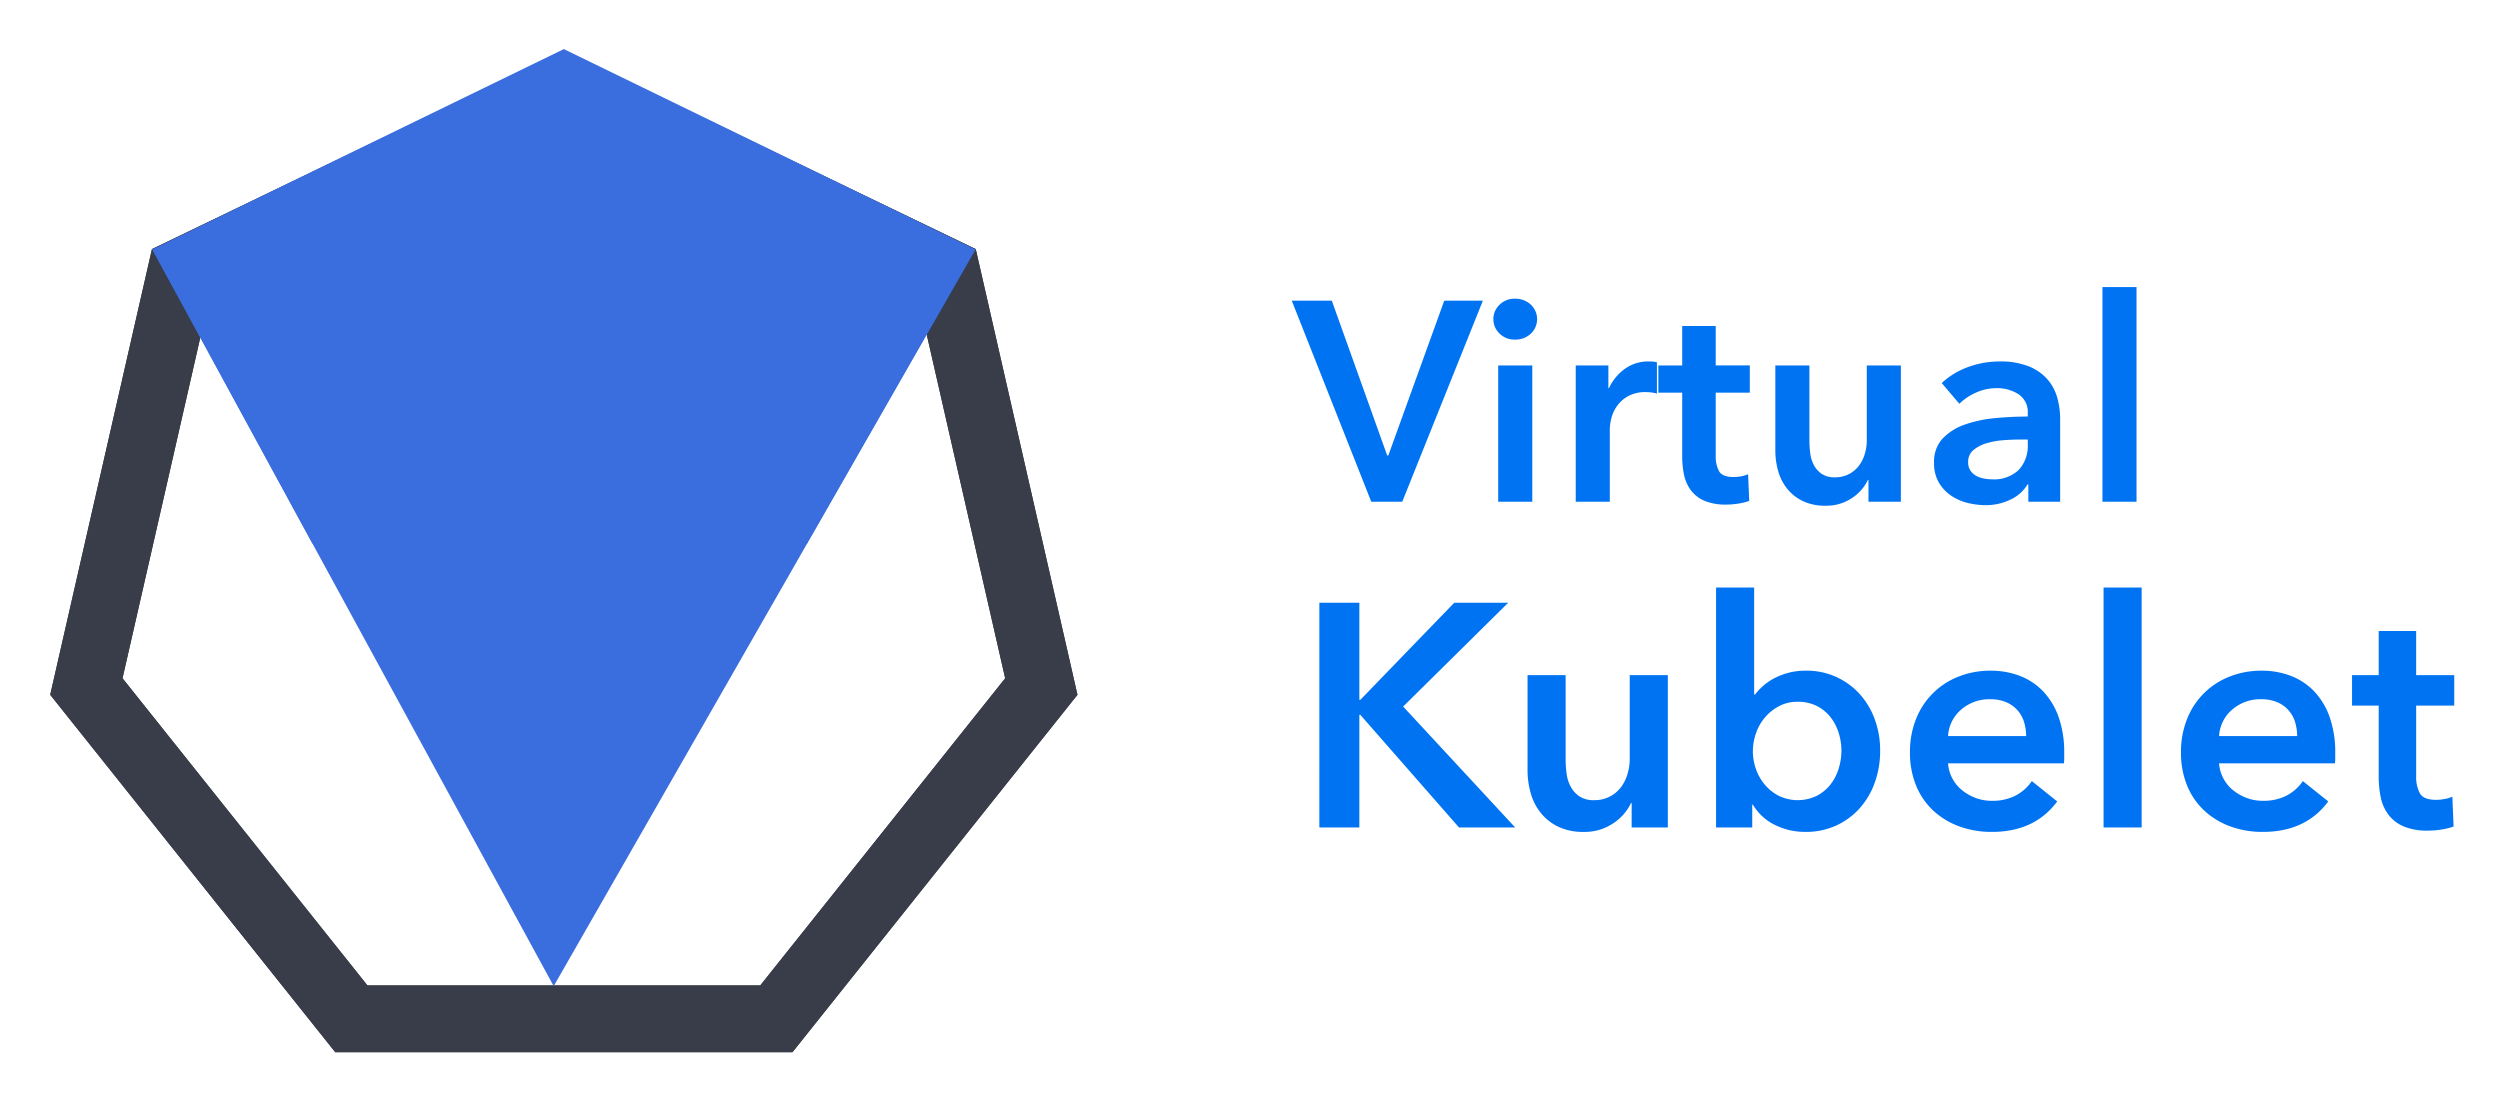<svg xmlns="http://www.w3.org/2000/svg" role="img" viewBox="-4.99 -6.49 519.48 228.48"><defs><style>.cls-1,.cls-2{fill:none}.cls-1{clip-rule:evenodd}.cls-5{clip-path:url(#clip-path)}.cls-6{clip-path:url(#clip-path-2)}.cls-7{fill:#383d49}.cls-10{clip-path:url(#clip-path-5)}.cls-12{fill:#3a6ede}</style><clipPath id="clip-path"><path d="M112.171 4.055L26.584 45.27 5.443 137.882l59.231 74.273h94.998l59.227-74.273-21.136-92.612-85.592-41.215z" class="cls-1"/></clipPath><clipPath id="clip-path-2"><path d="M-44.884-44.536h633.425v312.374H-44.884z" class="cls-2"/></clipPath><clipPath id="clip-path-3"><path d="M112.171 4.055L26.584 45.27 5.443 137.882l59.231 74.273h94.998l59.227-74.273-21.136-92.612-85.592-41.215z" class="cls-2"/></clipPath><clipPath id="clip-path-5"><path d="M5.443 4.055h213.456v208.249H5.443z" class="cls-2"/></clipPath><clipPath id="clip-path-8"><path d="M26.597 45.286l83.466 153.135 87.689-153.135H26.597z" class="cls-1"/></clipPath><clipPath id="clip-path-10"><path d="M112.171 3.711l85.469 41.598-34.936 61.135H59.925L26.702 45.309l85.469-41.598z" class="cls-1"/></clipPath></defs><path fill="#0073f2" d="M263.43 55.992h8.319l11.506 32.158h.237l11.622-32.158h8.025l-16.756 41.775h-6.433zm41.892 3.835a4.073 4.073 0 0 1 1.27-2.98 4.352 4.352 0 0 1 3.214-1.267 4.693 4.693 0 0 1 3.276 1.209 4.146 4.146 0 0 1 0 6.077 4.686 4.686 0 0 1-3.276 1.21 4.352 4.352 0 0 1-3.215-1.268 4.074 4.074 0 0 1-1.27-2.98zm1.003 9.618h7.08v28.322h-7.08zm16.109 0h6.784v4.721h.117a10.358 10.358 0 0 1 3.304-4.013 8.251 8.251 0 0 1 4.957-1.533c.275 0 .57.01.885.028a3.314 3.314 0 0 1 .825.148v6.49a9.66 9.66 0 0 0-1.208-.235 8.415 8.415 0 0 0-.974-.06 7.513 7.513 0 0 0-3.895.885 7.069 7.069 0 0 0-2.3 2.126 7.555 7.555 0 0 0-1.12 2.537 9.795 9.795 0 0 0-.297 2.064v15.164h-7.078zm17.169 5.665v-5.665h4.957v-8.201h6.962v8.2h7.08v5.666h-7.08v13.158a6.456 6.456 0 0 0 .678 3.127q.676 1.238 3.039 1.239a8.757 8.757 0 0 0 1.533-.147 6.211 6.211 0 0 0 1.477-.443l.235 5.547a11.658 11.658 0 0 1-2.242.56 15.841 15.841 0 0 1-2.478.206 11.32 11.32 0 0 1-4.603-.796 6.95 6.95 0 0 1-2.801-2.183 8.037 8.037 0 0 1-1.417-3.186 18.401 18.401 0 0 1-.383-3.866V75.11zm50.39 22.657h-6.728v-4.543h-.117a9.135 9.135 0 0 1-3.276 3.747 9.406 9.406 0 0 1-5.515 1.622 10.662 10.662 0 0 1-4.752-.973 9.347 9.347 0 0 1-3.244-2.568 10.33 10.33 0 0 1-1.859-3.657 15.392 15.392 0 0 1-.59-4.249V69.445h7.08V85.14a19.962 19.962 0 0 0 .179 2.596 6.983 6.983 0 0 0 .766 2.45 5.06 5.06 0 0 0 1.624 1.799 4.754 4.754 0 0 0 2.742.708 6.085 6.085 0 0 0 2.921-.68 6.162 6.162 0 0 0 2.065-1.74 7.654 7.654 0 0 0 1.21-2.447 9.807 9.807 0 0 0 .413-2.803V69.445h7.08zm26.492-3.599h-.178a7.896 7.896 0 0 1-3.422 3.098 11.606 11.606 0 0 1-5.369 1.21 15.411 15.411 0 0 1-3.57-.443 10.576 10.576 0 0 1-3.422-1.476 8.559 8.559 0 0 1-2.597-2.713 7.821 7.821 0 0 1-1.033-4.16 7.05 7.05 0 0 1 1.8-5.075 11.646 11.646 0 0 1 4.633-2.89 26.18 26.18 0 0 1 6.284-1.328q3.45-.325 6.755-.325v-.709a4.378 4.378 0 0 0-1.918-3.923 8.097 8.097 0 0 0-4.573-1.268 10.257 10.257 0 0 0-4.308.944 11.617 11.617 0 0 0-3.421 2.3l-3.66-4.306a16.007 16.007 0 0 1 5.576-3.364 19.056 19.056 0 0 1 6.403-1.12 15.735 15.735 0 0 1 6.227 1.062 10.149 10.149 0 0 1 3.864 2.773 9.925 9.925 0 0 1 1.976 3.835 16.63 16.63 0 0 1 .56 4.249v17.228h-6.607zm-.119-9.323h-1.593q-1.713 0-3.6.147a15.731 15.731 0 0 0-3.48.65 7.446 7.446 0 0 0-2.656 1.416 3.141 3.141 0 0 0-1.063 2.508 3.014 3.014 0 0 0 .444 1.682 3.39 3.39 0 0 0 1.15 1.091 5.138 5.138 0 0 0 1.592.59 8.969 8.969 0 0 0 1.771.178 7.386 7.386 0 0 0 5.547-1.947 7.312 7.312 0 0 0 1.888-5.312zm15.517-31.685h7.08v44.607h-7.08zm-162.72 65.598h8.31v20.18h.197l19.519-20.18H308.4l-21.828 21.566 23.279 25.124h-11.674l-20.508-23.41h-.198v23.41h-8.31zm72.407 46.69h-7.517v-5.077h-.132a10.227 10.227 0 0 1-3.661 4.188 10.515 10.515 0 0 1-6.166 1.813 11.909 11.909 0 0 1-5.307-1.088 10.462 10.462 0 0 1-3.627-2.87 11.575 11.575 0 0 1-2.078-4.087 17.164 17.164 0 0 1-.66-4.748v-19.785h7.913v17.542a22.691 22.691 0 0 0 .199 2.902 7.851 7.851 0 0 0 .857 2.737 5.688 5.688 0 0 0 1.814 2.011 5.33 5.33 0 0 0 3.065.792 6.804 6.804 0 0 0 3.265-.76 6.889 6.889 0 0 0 2.308-1.945 8.596 8.596 0 0 0 1.352-2.737 10.882 10.882 0 0 0 .461-3.132v-17.41h7.915zm17.938-49.855v22.224h.196a12.756 12.756 0 0 1 1.519-1.649 11.658 11.658 0 0 1 2.208-1.582 13.857 13.857 0 0 1 6.892-1.714 14.752 14.752 0 0 1 11.077 4.813 15.944 15.944 0 0 1 3.166 5.276 18.656 18.656 0 0 1 1.122 6.528 19.473 19.473 0 0 1-1.088 6.562 16.105 16.105 0 0 1-3.1 5.342 14.895 14.895 0 0 1-4.879 3.627 15.086 15.086 0 0 1-6.496 1.352 14.039 14.039 0 0 1-6.3-1.45 10.769 10.769 0 0 1-4.582-4.222h-.132v4.748h-7.518v-49.855zm18.133 33.896a12.349 12.349 0 0 0-.559-3.659 10.22 10.22 0 0 0-1.681-3.264 8.45 8.45 0 0 0-2.837-2.342 8.617 8.617 0 0 0-4.022-.89 8.083 8.083 0 0 0-3.89.924 9.942 9.942 0 0 0-2.934 2.372 10.099 10.099 0 0 0-1.848 3.298 11.415 11.415 0 0 0-.627 3.693 11.114 11.114 0 0 0 .627 3.66 10.132 10.132 0 0 0 1.848 3.265 9.484 9.484 0 0 0 2.933 2.34 9.078 9.078 0 0 0 7.913-.032 8.806 8.806 0 0 0 2.837-2.374 10.166 10.166 0 0 0 1.681-3.298 12.673 12.673 0 0 0 .56-3.693zm46.296.529v1.054a8.492 8.492 0 0 1-.067 1.056H399.8a7.81 7.81 0 0 0 .89 3.132 7.958 7.958 0 0 0 2.011 2.44 10.005 10.005 0 0 0 2.836 1.615 9.297 9.297 0 0 0 3.298.593 10.565 10.565 0 0 0 5.013-1.088 9.404 9.404 0 0 0 3.362-3l5.276 4.22q-4.685 6.333-13.585 6.332a19.359 19.359 0 0 1-6.793-1.154 16.018 16.018 0 0 1-5.374-3.264 14.701 14.701 0 0 1-3.562-5.178 17.834 17.834 0 0 1-1.285-6.956 18.153 18.153 0 0 1 1.285-6.957 15.49 15.49 0 0 1 8.836-8.77 17.771 17.771 0 0 1 6.63-1.22 16.705 16.705 0 0 1 6.098 1.087 13.238 13.238 0 0 1 4.847 3.23 15.01 15.01 0 0 1 3.2 5.342 22.05 22.05 0 0 1 1.154 7.486zm-7.913-3.563a9.743 9.743 0 0 0-.43-2.9 6.462 6.462 0 0 0-3.692-4.123 8.208 8.208 0 0 0-3.332-.625 8.9 8.9 0 0 0-6.033 2.142 7.806 7.806 0 0 0-2.737 5.506zm16.09-30.862h7.912v49.855h-7.912zm48.139 34.425v1.054a8.492 8.492 0 0 1-.066 1.056h-24.07a7.81 7.81 0 0 0 .889 3.132 7.958 7.958 0 0 0 2.012 2.44 10.005 10.005 0 0 0 2.835 1.615 9.297 9.297 0 0 0 3.298.593 10.565 10.565 0 0 0 5.013-1.088 9.404 9.404 0 0 0 3.362-3l5.276 4.22q-4.685 6.333-13.585 6.332a19.359 19.359 0 0 1-6.793-1.154 16.018 16.018 0 0 1-5.374-3.264 14.701 14.701 0 0 1-3.562-5.178 17.834 17.834 0 0 1-1.284-6.956 18.153 18.153 0 0 1 1.284-6.957 15.49 15.49 0 0 1 8.837-8.77 17.771 17.771 0 0 1 6.63-1.22 16.705 16.705 0 0 1 6.097 1.087 13.238 13.238 0 0 1 4.847 3.23 15.01 15.01 0 0 1 3.2 5.342 22.05 22.05 0 0 1 1.154 7.486zm-7.913-3.563a9.743 9.743 0 0 0-.43-2.9 6.462 6.462 0 0 0-3.692-4.123 8.208 8.208 0 0 0-3.331-.625 8.9 8.9 0 0 0-6.034 2.142 7.806 7.806 0 0 0-2.737 5.506zm11.406-6.329v-6.332h5.541v-9.165h7.78v9.165h7.914v6.332h-7.913v14.705a7.226 7.226 0 0 0 .757 3.496q.758 1.383 3.397 1.385a9.785 9.785 0 0 0 1.715-.166 6.848 6.848 0 0 0 1.649-.494l.262 6.198a12.966 12.966 0 0 1-2.504.627 17.615 17.615 0 0 1-2.77.23 12.646 12.646 0 0 1-5.145-.89 7.792 7.792 0 0 1-3.132-2.44 9.012 9.012 0 0 1-1.583-3.56 20.666 20.666 0 0 1-.427-4.32v-14.771z"/><g class="cls-5"><g class="cls-6"><path d="M166.36 226.039H57.987L-9.58 141.31 14.537 35.663l97.634-47.017 97.64 47.017 24.11 105.647zm-95-27.767h81.626l50.89-63.819-18.161-79.575-73.544-35.414-73.54 35.414-18.165 79.575z" class="cls-7"/></g></g><g clip-path="url(#clip-path-3)"><g class="cls-6"><g style="isolation:isolate"><g class="cls-10"><g class="cls-5"><g class="cls-10"><path d="M166.36 226.039H57.987L-9.58 141.31 14.537 35.663l97.634-47.017 97.64 47.017 24.11 105.647zm-95-27.767h81.626l50.89-63.819-18.161-79.575-73.544-35.414-73.54 35.414-18.165 79.575z" class="cls-7"/></g></g><g clip-path="url(#clip-path-8)"><g class="cls-10"><path d="M17.92 36.609h188.509v170.489H17.92z" class="cls-12"/></g></g></g></g></g></g><g clip-path="url(#clip-path-10)"><g class="cls-6"><path d="M18.025-4.966h188.292v120.087H18.025z" class="cls-12"/></g></g></svg>